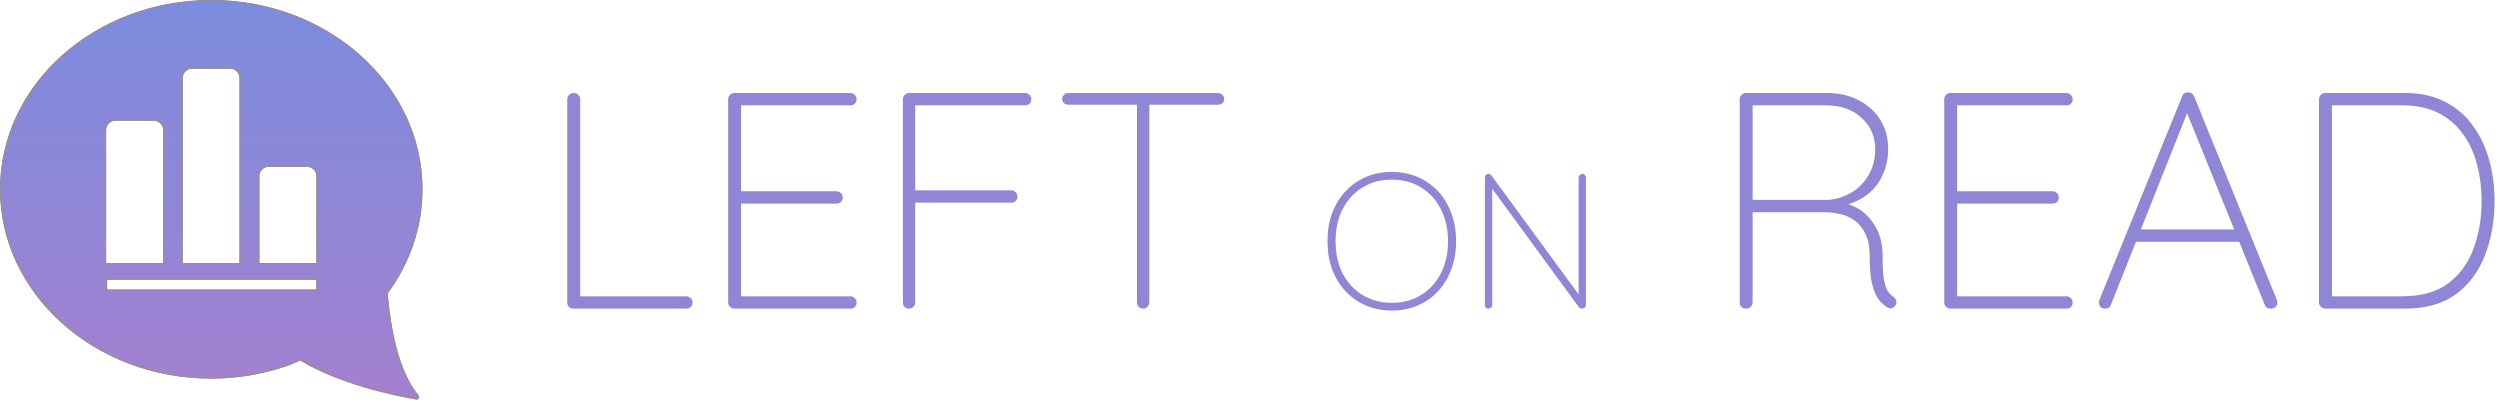 <svg width="413" height="66" viewBox="0 0 413 66" fill="none" xmlns="http://www.w3.org/2000/svg">
<path d="M113.399 48.949C113.67 48.949 113.908 49.05 114.111 49.254C114.315 49.457 114.417 49.695 114.417 49.966C114.417 50.272 114.315 50.526 114.111 50.729C113.908 50.899 113.67 50.984 113.399 50.984H94.725C94.42 50.984 94.166 50.882 93.962 50.679C93.793 50.475 93.708 50.238 93.708 49.966V16.384C93.708 16.113 93.809 15.875 94.013 15.672C94.217 15.468 94.471 15.366 94.776 15.366C95.082 15.366 95.336 15.468 95.54 15.672C95.743 15.875 95.845 16.113 95.845 16.384V49.864L94.929 48.949H113.399ZM121.309 15.366H140.492C140.763 15.366 141.001 15.468 141.204 15.672C141.408 15.875 141.509 16.113 141.509 16.384C141.509 16.689 141.408 16.944 141.204 17.147C141.001 17.317 140.763 17.402 140.492 17.402H121.92L122.429 16.537V32.31L121.818 31.598H138.202C138.473 31.598 138.711 31.7 138.914 31.903C139.118 32.107 139.22 32.344 139.22 32.615C139.22 32.921 139.118 33.175 138.914 33.379C138.711 33.548 138.473 33.633 138.202 33.633H121.92L122.429 33.073V49.203L122.225 48.949H140.492C140.763 48.949 141.001 49.05 141.204 49.254C141.408 49.457 141.509 49.695 141.509 49.966C141.509 50.272 141.408 50.526 141.204 50.729C141.001 50.899 140.763 50.984 140.492 50.984H121.309C121.038 50.984 120.8 50.882 120.597 50.679C120.393 50.475 120.292 50.238 120.292 49.966V16.384C120.292 16.113 120.393 15.875 120.597 15.672C120.8 15.468 121.038 15.366 121.309 15.366ZM150.179 50.984C149.873 50.984 149.619 50.882 149.416 50.679C149.246 50.475 149.161 50.238 149.161 49.966V16.384C149.161 16.113 149.263 15.875 149.466 15.672C149.67 15.468 149.907 15.366 150.179 15.366H169.361C169.633 15.366 169.87 15.468 170.074 15.672C170.277 15.875 170.379 16.113 170.379 16.384C170.379 16.689 170.277 16.944 170.074 17.147C169.87 17.317 169.633 17.402 169.361 17.402H151.044L151.196 17.198V31.852L150.993 31.445H167.072C167.343 31.445 167.58 31.547 167.784 31.75C167.988 31.954 168.089 32.191 168.089 32.463C168.089 32.768 167.988 33.023 167.784 33.226C167.58 33.396 167.343 33.48 167.072 33.48H150.891L151.196 33.073V49.966C151.196 50.238 151.095 50.475 150.891 50.679C150.722 50.882 150.484 50.984 150.179 50.984ZM188.851 50.984C188.546 50.984 188.291 50.882 188.088 50.679C187.918 50.475 187.833 50.238 187.833 49.966V16.588H189.868V49.966C189.868 50.238 189.767 50.475 189.563 50.679C189.36 50.882 189.122 50.984 188.851 50.984ZM176.486 17.3C176.215 17.3 175.978 17.215 175.774 17.046C175.571 16.842 175.469 16.605 175.469 16.333C175.469 16.062 175.571 15.841 175.774 15.672C175.978 15.468 176.215 15.366 176.486 15.366H201.215C201.487 15.366 201.724 15.468 201.928 15.672C202.131 15.841 202.233 16.062 202.233 16.333C202.233 16.639 202.131 16.876 201.928 17.046C201.724 17.215 201.487 17.3 201.215 17.3H176.486ZM240.546 39.853C240.546 41.55 240.281 43.097 239.751 44.496C239.242 45.896 238.511 47.104 237.557 48.122C236.603 49.139 235.479 49.924 234.186 50.475C232.893 51.026 231.472 51.302 229.925 51.302C228.377 51.302 226.956 51.026 225.663 50.475C224.37 49.924 223.246 49.139 222.292 48.122C221.338 47.104 220.596 45.896 220.066 44.496C219.557 43.097 219.303 41.55 219.303 39.853C219.303 38.157 219.557 36.61 220.066 35.21C220.596 33.811 221.338 32.603 222.292 31.585C223.246 30.567 224.37 29.783 225.663 29.232C226.956 28.68 228.377 28.405 229.925 28.405C231.472 28.405 232.893 28.68 234.186 29.232C235.479 29.783 236.603 30.567 237.557 31.585C238.511 32.603 239.242 33.811 239.751 35.21C240.281 36.61 240.546 38.157 240.546 39.853ZM239.211 39.853C239.211 37.818 238.808 36.037 238.002 34.511C237.218 32.984 236.126 31.797 234.727 30.949C233.348 30.101 231.748 29.677 229.925 29.677C228.122 29.677 226.522 30.101 225.123 30.949C223.723 31.797 222.621 32.984 221.815 34.511C221.031 36.037 220.639 37.818 220.639 39.853C220.639 41.889 221.031 43.67 221.815 45.196C222.621 46.722 223.723 47.91 225.123 48.758C226.522 49.606 228.122 50.03 229.925 50.03C231.748 50.03 233.348 49.606 234.727 48.758C236.126 47.91 237.218 46.722 238.002 45.196C238.808 43.67 239.211 41.889 239.211 39.853ZM261.394 28.723C261.585 28.723 261.733 28.787 261.839 28.914C261.945 29.02 261.998 29.158 261.998 29.327V50.284C261.998 50.517 261.924 50.698 261.776 50.825C261.649 50.931 261.5 50.984 261.331 50.984C261.246 50.984 261.15 50.963 261.044 50.92C260.96 50.878 260.885 50.814 260.822 50.729L246.066 30.567L246.511 30.345V50.443C246.511 50.592 246.448 50.719 246.32 50.825C246.214 50.931 246.077 50.984 245.907 50.984C245.716 50.984 245.568 50.931 245.462 50.825C245.356 50.719 245.303 50.592 245.303 50.443V29.359C245.303 29.126 245.366 28.967 245.494 28.882C245.621 28.776 245.748 28.723 245.875 28.723C245.96 28.723 246.045 28.744 246.13 28.787C246.214 28.808 246.289 28.861 246.352 28.946L261.044 48.98L260.79 49.616V29.327C260.79 29.158 260.854 29.02 260.981 28.914C261.108 28.787 261.246 28.723 261.394 28.723ZM288.466 50.984C288.127 50.984 287.855 50.882 287.652 50.679C287.482 50.475 287.397 50.238 287.397 49.966V16.384C287.397 16.113 287.499 15.875 287.703 15.672C287.906 15.468 288.144 15.366 288.415 15.366H301.848C303.849 15.366 305.596 15.774 307.089 16.588C308.615 17.368 309.803 18.453 310.651 19.844C311.499 21.235 311.923 22.812 311.923 24.576C311.923 26.136 311.634 27.544 311.058 28.799C310.515 30.054 309.735 31.106 308.717 31.954C307.733 32.768 306.597 33.362 305.308 33.735L302.967 33.328C304.324 33.328 305.613 33.684 306.834 34.396C308.056 35.075 309.056 36.092 309.836 37.449C310.617 38.772 311.007 40.4 311.007 42.334C311.007 43.996 311.075 45.268 311.21 46.15C311.38 46.998 311.583 47.626 311.821 48.033C312.092 48.44 312.398 48.762 312.737 48.999C312.94 49.135 313.093 49.305 313.195 49.508C313.296 49.712 313.313 49.949 313.246 50.221C313.178 50.424 313.059 50.594 312.889 50.729C312.754 50.831 312.601 50.899 312.431 50.933C312.262 50.967 312.075 50.933 311.872 50.831C311.397 50.56 310.922 50.153 310.447 49.61C310.006 49.067 309.633 48.236 309.328 47.117C309.022 45.997 308.87 44.403 308.87 42.334C308.87 40.74 308.615 39.468 308.106 38.518C307.632 37.568 307.004 36.839 306.224 36.33C305.478 35.821 304.663 35.482 303.782 35.312C302.933 35.143 302.153 35.058 301.441 35.058H289.077L289.535 34.447V49.966C289.535 50.238 289.433 50.475 289.229 50.679C289.026 50.882 288.771 50.984 288.466 50.984ZM289.026 33.023H302.102C303.459 32.887 304.714 32.48 305.868 31.801C307.021 31.123 307.954 30.173 308.666 28.952C309.412 27.731 309.786 26.289 309.786 24.627C309.786 22.558 309.039 20.845 307.547 19.488C306.088 18.097 304.104 17.402 301.594 17.402H289.28L289.535 17.046V33.582L289.026 33.023ZM322.204 15.366H341.386C341.658 15.366 341.895 15.468 342.099 15.672C342.302 15.875 342.404 16.113 342.404 16.384C342.404 16.689 342.302 16.944 342.099 17.147C341.895 17.317 341.658 17.402 341.386 17.402H322.814L323.323 16.537V32.31L322.713 31.598H339.097C339.368 31.598 339.605 31.7 339.809 31.903C340.012 32.107 340.114 32.344 340.114 32.615C340.114 32.921 340.012 33.175 339.809 33.379C339.605 33.548 339.368 33.633 339.097 33.633H322.814L323.323 33.073V49.203L323.12 48.949H341.386C341.658 48.949 341.895 49.05 342.099 49.254C342.302 49.457 342.404 49.695 342.404 49.966C342.404 50.272 342.302 50.526 342.099 50.729C341.895 50.899 341.658 50.984 341.386 50.984H322.204C321.932 50.984 321.695 50.882 321.491 50.679C321.288 50.475 321.186 50.238 321.186 49.966V16.384C321.186 16.113 321.288 15.875 321.491 15.672C321.695 15.468 321.932 15.366 322.204 15.366ZM361.606 17.961L348.733 50.322C348.665 50.526 348.546 50.696 348.377 50.831C348.207 50.933 348.02 50.984 347.817 50.984C347.478 50.984 347.223 50.899 347.054 50.729C346.884 50.56 346.782 50.356 346.748 50.119C346.715 49.983 346.731 49.814 346.799 49.61L360.487 15.926C360.588 15.655 360.707 15.485 360.843 15.417C361.012 15.316 361.216 15.265 361.453 15.265C361.725 15.265 361.945 15.332 362.115 15.468C362.284 15.57 362.403 15.723 362.471 15.926L376.158 49.61C376.192 49.712 376.209 49.847 376.209 50.017C376.209 50.322 376.107 50.56 375.904 50.729C375.7 50.899 375.446 50.984 375.141 50.984C374.903 50.984 374.683 50.933 374.479 50.831C374.31 50.696 374.191 50.526 374.123 50.322L360.843 17.554L361.606 17.961ZM352.193 39.942L352.905 37.907H369.391L369.9 39.942H352.193ZM397.346 15.366C399.89 15.366 402.095 15.858 403.961 16.842C405.827 17.792 407.353 19.115 408.54 20.811C409.762 22.473 410.661 24.372 411.237 26.51C411.814 28.647 412.102 30.869 412.102 33.175C412.102 36.432 411.576 39.417 410.525 42.13C409.507 44.81 407.913 46.964 405.742 48.592C403.571 50.187 400.772 50.984 397.346 50.984H384.117C383.846 50.984 383.608 50.882 383.405 50.679C383.201 50.475 383.099 50.238 383.099 49.966V16.384C383.099 16.113 383.201 15.875 383.405 15.672C383.608 15.468 383.846 15.366 384.117 15.366H397.346ZM396.838 48.949C399.958 48.949 402.469 48.253 404.368 46.862C406.302 45.438 407.709 43.538 408.591 41.164C409.507 38.755 409.965 36.092 409.965 33.175C409.965 31.106 409.711 29.122 409.202 27.222C408.727 25.322 407.964 23.643 406.912 22.185C405.861 20.692 404.504 19.522 402.842 18.674C401.18 17.826 399.178 17.402 396.838 17.402H384.931L385.236 16.995V49.407L384.931 48.949H396.838Z" fill="#9086D6"/>
<path fill-rule="evenodd" clip-rule="evenodd" d="M69.719 31.274C69.719 14.047 54.13 0.082 34.9 0.082C15.671 0.082 0.081 14.047 0.081 31.274C0.081 48.501 15.671 62.467 34.9 62.467C38.864 62.467 42.668 61.862 46.217 60.768C46.252 60.757 46.282 60.742 46.309 60.723C47.533 60.386 48.627 59.953 49.55 59.446L49.657 59.516C49.665 59.521 49.675 59.522 49.683 59.518C49.691 59.516 49.701 59.516 49.708 59.52C56.423 63.568 65.787 65.408 68.769 65.914C69.076 65.967 69.266 65.59 69.068 65.35C65.682 61.275 64.43 53.926 63.971 48.572C63.965 48.494 63.987 48.417 64.033 48.354C67.625 43.446 69.719 37.581 69.719 31.274ZM42.773 29.102C42.773 28.206 43.5 27.48 44.397 27.48H50.727C51.624 27.48 52.35 28.206 52.35 29.102V43.531H42.773V29.102ZM31.735 11.268C30.838 11.268 30.112 11.994 30.112 12.889V43.531H39.644V12.889C39.644 11.994 38.917 11.268 38.02 11.268H31.735ZM17.45 21.482C17.45 20.587 18.177 19.861 19.073 19.861H25.404C26.301 19.861 27.027 20.587 27.027 21.482V43.531H17.45V21.482ZM52.35 46.125H17.613V47.908H52.35V46.125Z" fill="url(#paint0_linear)"/>
<path d="M46.217 60.767L46.241 60.845H46.241L46.217 60.767ZM46.309 60.722L46.288 60.644L46.274 60.648L46.262 60.656L46.309 60.722ZM49.55 59.446L49.595 59.378L49.553 59.351L49.511 59.375L49.55 59.446ZM49.657 59.516L49.702 59.448L49.657 59.516ZM49.683 59.518L49.653 59.443H49.653L49.683 59.518ZM49.708 59.52L49.75 59.45L49.708 59.52ZM68.769 65.914L68.782 65.834L68.769 65.914ZM69.067 65.349L69.13 65.298L69.067 65.349ZM63.971 48.571L63.89 48.578L63.971 48.571ZM64.033 48.353L63.968 48.305L64.033 48.353ZM52.35 43.53V43.611H52.432V43.53H52.35ZM42.773 43.53H42.692V43.611H42.773V43.53ZM30.112 43.53H30.03V43.611H30.112V43.53ZM39.644 43.53V43.611H39.725V43.53H39.644ZM27.027 43.53V43.611H27.109V43.53H27.027ZM17.45 43.53H17.369V43.611H17.45V43.53ZM17.612 46.124V46.043H17.531V46.124H17.612ZM52.35 46.124H52.432V46.043H52.35V46.124ZM17.612 47.908H17.531V47.989H17.612V47.908ZM52.35 47.908V47.989H52.432V47.908H52.35ZM34.9 0.162C54.094 0.162 69.638 14.1 69.638 31.274H69.801C69.801 13.994 54.166 0 34.9 0V0.162ZM0.162 31.274C0.162 14.1 15.707 0.162 34.9 0.162V0C15.634 0 0 13.994 0 31.274H0.162ZM34.9 62.386C15.707 62.386 0.162 48.448 0.162 31.274H0C0 48.554 15.634 62.547 34.9 62.547V62.386ZM46.193 60.69C42.651 61.782 38.856 62.386 34.9 62.386V62.547C38.872 62.547 42.684 61.941 46.241 60.845L46.193 60.69ZM46.262 60.656C46.243 60.67 46.219 60.682 46.193 60.69L46.241 60.845C46.283 60.832 46.322 60.813 46.356 60.789L46.262 60.656ZM49.511 59.375C48.595 59.878 47.506 60.308 46.288 60.644L46.331 60.8C47.559 60.462 48.66 60.027 49.589 59.517L49.511 59.375ZM49.702 59.448L49.595 59.378L49.506 59.514L49.613 59.584L49.702 59.448ZM49.653 59.443C49.668 59.436 49.687 59.438 49.702 59.448L49.613 59.584C49.643 59.603 49.681 59.606 49.713 59.593L49.653 59.443ZM49.75 59.45C49.72 59.433 49.684 59.431 49.653 59.443L49.713 59.593C49.698 59.599 49.681 59.598 49.666 59.59L49.75 59.45ZM68.782 65.834C65.801 65.327 56.45 63.49 49.75 59.45L49.666 59.59C56.395 63.646 65.773 65.487 68.755 65.994L68.782 65.834ZM69.005 65.401C69.082 65.493 69.084 65.611 69.036 65.704C68.988 65.795 68.896 65.853 68.782 65.834L68.755 65.994C68.948 66.027 69.105 65.923 69.18 65.778C69.254 65.635 69.253 65.446 69.13 65.298L69.005 65.401ZM63.89 48.578C64.12 51.258 64.548 54.439 65.343 57.461C66.138 60.481 67.302 63.35 69.005 65.401L69.13 65.298C67.448 63.273 66.293 60.431 65.5 57.419C64.708 54.41 64.281 51.239 64.052 48.565L63.89 48.578ZM63.968 48.305C63.91 48.384 63.882 48.48 63.89 48.578L64.052 48.565C64.047 48.507 64.064 48.449 64.099 48.401L63.968 48.305ZM69.638 31.274C69.638 37.562 67.55 43.411 63.968 48.305L64.099 48.401C67.7 43.481 69.801 37.599 69.801 31.274H69.638ZM44.397 27.399C43.455 27.399 42.692 28.161 42.692 29.101H42.854C42.854 28.251 43.545 27.561 44.397 27.561V27.399ZM50.727 27.399H44.397V27.561H50.727V27.399ZM52.432 29.101C52.432 28.161 51.668 27.399 50.727 27.399V27.561C51.579 27.561 52.269 28.251 52.269 29.101H52.432ZM52.432 43.53V29.101H52.269V43.53H52.432ZM42.773 43.611H52.35V43.449H42.773V43.611ZM42.692 29.101V43.53H42.854V29.101H42.692ZM30.193 12.889C30.193 12.038 30.883 11.349 31.735 11.349V11.187C30.794 11.187 30.03 11.949 30.03 12.889H30.193ZM30.193 43.53V12.889H30.03V43.53H30.193ZM39.644 43.449H30.112V43.611H39.644V43.449ZM39.562 12.889V43.53H39.725V12.889H39.562ZM38.02 11.349C38.872 11.349 39.562 12.038 39.562 12.889H39.725C39.725 11.949 38.962 11.187 38.02 11.187V11.349ZM31.735 11.349H38.02V11.187H31.735V11.349ZM19.073 19.779C18.132 19.779 17.369 20.541 17.369 21.482H17.531C17.531 20.631 18.222 19.941 19.073 19.941V19.779ZM25.404 19.779H19.073V19.941H25.404V19.779ZM27.109 21.482C27.109 20.541 26.346 19.779 25.404 19.779V19.941C26.256 19.941 26.946 20.631 26.946 21.482H27.109ZM27.109 43.53V21.482H26.946V43.53H27.109ZM17.45 43.611H27.027V43.449H17.45V43.611ZM17.369 21.482V43.53H17.531V21.482H17.369ZM17.612 46.205H52.35V46.043H17.612V46.205ZM17.694 47.908V46.124H17.531V47.908H17.694ZM52.35 47.827H17.612V47.989H52.35V47.827ZM52.269 46.124V47.908H52.432V46.124H52.269Z" fill="#9A8D8D"/>
<path d="M46.217 60.767L46.241 60.845H46.241L46.217 60.767ZM46.309 60.722L46.288 60.644L46.274 60.648L46.262 60.656L46.309 60.722ZM49.55 59.446L49.595 59.378L49.553 59.351L49.511 59.375L49.55 59.446ZM49.657 59.516L49.702 59.448L49.657 59.516ZM49.683 59.518L49.653 59.443H49.653L49.683 59.518ZM49.708 59.52L49.75 59.45L49.708 59.52ZM68.769 65.914L68.782 65.834L68.769 65.914ZM69.067 65.349L69.13 65.298L69.067 65.349ZM63.971 48.571L63.89 48.578L63.971 48.571ZM64.033 48.353L63.968 48.305L64.033 48.353ZM52.35 43.53V43.611H52.432V43.53H52.35ZM42.773 43.53H42.692V43.611H42.773V43.53ZM30.112 43.53H30.03V43.611H30.112V43.53ZM39.644 43.53V43.611H39.725V43.53H39.644ZM27.027 43.53V43.611H27.109V43.53H27.027ZM17.45 43.53H17.369V43.611H17.45V43.53ZM17.612 46.124V46.043H17.531V46.124H17.612ZM52.35 46.124H52.432V46.043H52.35V46.124ZM17.612 47.908H17.531V47.989H17.612V47.908ZM52.35 47.908V47.989H52.432V47.908H52.35ZM34.9 0.162C54.094 0.162 69.638 14.1 69.638 31.274H69.801C69.801 13.994 54.166 0 34.9 0V0.162ZM0.162 31.274C0.162 14.1 15.707 0.162 34.9 0.162V0C15.634 0 0 13.994 0 31.274H0.162ZM34.9 62.386C15.707 62.386 0.162 48.448 0.162 31.274H0C0 48.554 15.634 62.547 34.9 62.547V62.386ZM46.193 60.69C42.651 61.782 38.856 62.386 34.9 62.386V62.547C38.872 62.547 42.684 61.941 46.241 60.845L46.193 60.69ZM46.262 60.656C46.243 60.67 46.219 60.682 46.193 60.69L46.241 60.845C46.283 60.832 46.322 60.813 46.356 60.789L46.262 60.656ZM49.511 59.375C48.595 59.878 47.506 60.308 46.288 60.644L46.331 60.8C47.559 60.462 48.66 60.027 49.589 59.517L49.511 59.375ZM49.702 59.448L49.595 59.378L49.506 59.514L49.613 59.584L49.702 59.448ZM49.653 59.443C49.668 59.436 49.687 59.438 49.702 59.448L49.613 59.584C49.643 59.603 49.681 59.606 49.713 59.593L49.653 59.443ZM49.75 59.45C49.72 59.433 49.684 59.431 49.653 59.443L49.713 59.593C49.698 59.599 49.681 59.598 49.666 59.59L49.75 59.45ZM68.782 65.834C65.801 65.327 56.45 63.49 49.75 59.45L49.666 59.59C56.395 63.646 65.773 65.487 68.755 65.994L68.782 65.834ZM69.005 65.401C69.082 65.493 69.084 65.611 69.036 65.704C68.988 65.795 68.896 65.853 68.782 65.834L68.755 65.994C68.948 66.027 69.105 65.923 69.18 65.778C69.254 65.635 69.253 65.446 69.13 65.298L69.005 65.401ZM63.89 48.578C64.12 51.258 64.548 54.439 65.343 57.461C66.138 60.481 67.302 63.35 69.005 65.401L69.13 65.298C67.448 63.273 66.293 60.431 65.5 57.419C64.708 54.41 64.281 51.239 64.052 48.565L63.89 48.578ZM63.968 48.305C63.91 48.384 63.882 48.48 63.89 48.578L64.052 48.565C64.047 48.507 64.064 48.449 64.099 48.401L63.968 48.305ZM69.638 31.274C69.638 37.562 67.55 43.411 63.968 48.305L64.099 48.401C67.7 43.481 69.801 37.599 69.801 31.274H69.638ZM44.397 27.399C43.455 27.399 42.692 28.161 42.692 29.101H42.854C42.854 28.251 43.545 27.561 44.397 27.561V27.399ZM50.727 27.399H44.397V27.561H50.727V27.399ZM52.432 29.101C52.432 28.161 51.668 27.399 50.727 27.399V27.561C51.579 27.561 52.269 28.251 52.269 29.101H52.432ZM52.432 43.53V29.101H52.269V43.53H52.432ZM42.773 43.611H52.35V43.449H42.773V43.611ZM42.692 29.101V43.53H42.854V29.101H42.692ZM30.193 12.889C30.193 12.038 30.883 11.349 31.735 11.349V11.187C30.794 11.187 30.03 11.949 30.03 12.889H30.193ZM30.193 43.53V12.889H30.03V43.53H30.193ZM39.644 43.449H30.112V43.611H39.644V43.449ZM39.562 12.889V43.53H39.725V12.889H39.562ZM38.02 11.349C38.872 11.349 39.562 12.038 39.562 12.889H39.725C39.725 11.949 38.962 11.187 38.02 11.187V11.349ZM31.735 11.349H38.02V11.187H31.735V11.349ZM19.073 19.779C18.132 19.779 17.369 20.541 17.369 21.482H17.531C17.531 20.631 18.222 19.941 19.073 19.941V19.779ZM25.404 19.779H19.073V19.941H25.404V19.779ZM27.109 21.482C27.109 20.541 26.346 19.779 25.404 19.779V19.941C26.256 19.941 26.946 20.631 26.946 21.482H27.109ZM27.109 43.53V21.482H26.946V43.53H27.109ZM17.45 43.611H27.027V43.449H17.45V43.611ZM17.369 21.482V43.53H17.531V21.482H17.369ZM17.612 46.205H52.35V46.043H17.612V46.205ZM17.694 47.908V46.124H17.531V47.908H17.694ZM52.35 47.827H17.612V47.989H52.35V47.827ZM52.269 46.124V47.908H52.432V46.124H52.269Z" fill="#9A8D8D"/>
<defs>
<linearGradient id="paint0_linear" x1="34.9" y1="0.082" x2="34.9" y2="65.919" gradientUnits="userSpaceOnUse">
<stop stop-color="#7B8CDE"/>
<stop offset="1" stop-color="#A480CF"/>
</linearGradient>
</defs>
</svg>
